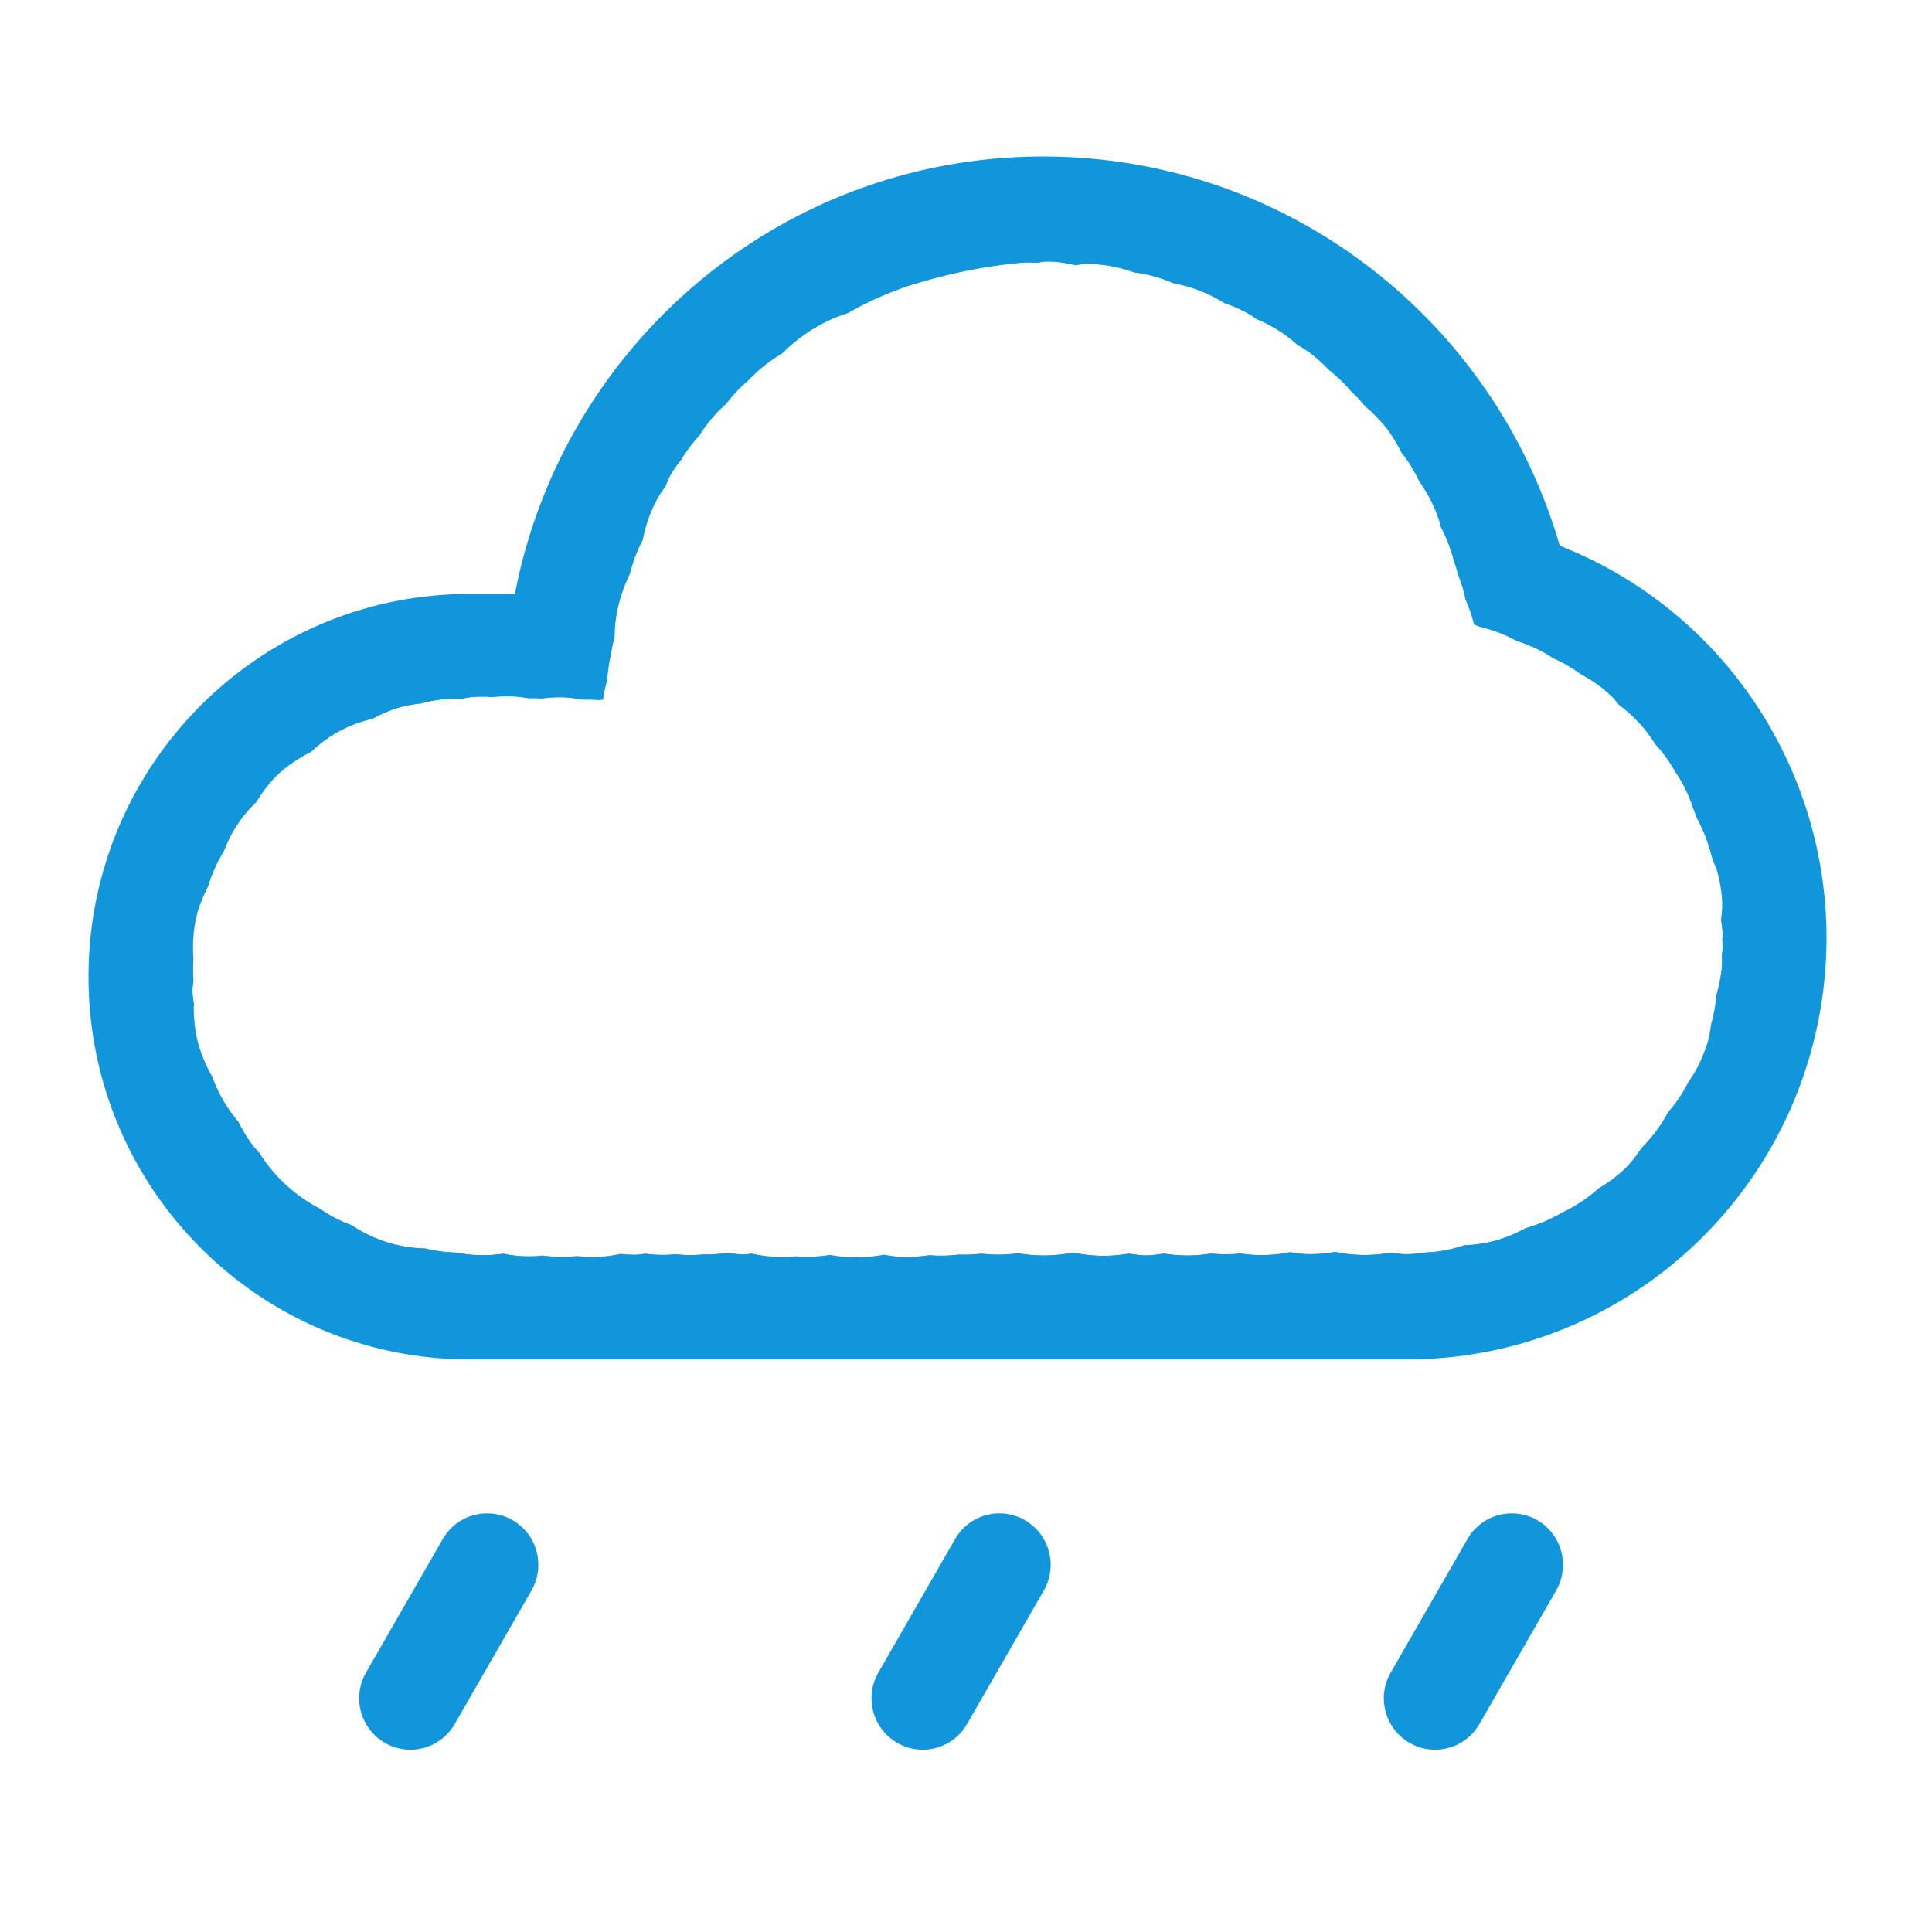 <svg class="svg-icon" style="width: 1em; height: 1em;vertical-align: middle;fill: currentColor;overflow: hidden;" viewBox="0 0 1024 1024" version="1.1" xmlns="http://www.w3.org/2000/svg"><path d="M543.295 805.763a27.328 27.328 0 0 1 9.933 37.262l-40.731 70.854a27.083 27.083 0 0 1-37.001 9.841 27.328 27.328 0 0 1-10.025-37.093l40.731-70.869a27.083 27.083 0 0 1 37.093-9.995zM271.747 805.763a27.328 27.328 0 0 1 9.933 37.262l-40.731 70.854a27.083 27.083 0 0 1-37.001 9.841 27.328 27.328 0 0 1-10.025-37.093l40.731-70.869a27.083 27.083 0 0 1 37.093-9.995zM814.843 805.763a27.328 27.328 0 0 1 9.933 37.262l-40.731 70.854c-7.538 12.943-24.073 17.333-37.001 9.841s-17.41-24.073-10.01-37.093l40.716-70.869a27.083 27.083 0 0 1 37.093-9.995z" fill="#1296db" /><path d="M826.711 289.244c-34.513-119.2-144.041-206.282-273.835-206.282-138.898 0-254.598 99.779-279.961 231.845h-26.361c-110.633 1.29-199.634 91.734-199.634 202.859 0 111.14 89.001 201.569 199.634 202.859h498.956c106.949 0.123 198.821-76.273 218.687-181.81 19.882-105.552-37.891-210.351-137.486-249.47z m86.376 212.086c0 1.965-0.276 3.854-0.461 5.773 0.015 0.43 0.138 0.829 0.138 1.259 0 6.771-1.32 13.204-3.132 19.468a75.076 75.076 0 0 1-2.764 15.123 62.241 62.241 0 0 1-1.643 8.843 76.289 76.289 0 0 1-10.317 21.817 72.374 72.374 0 0 1-10.747 15.844 75.736 75.736 0 0 1-12.743 17.641l-0.368 0.338c-0.568 0.676-1.059 1.366-1.658 2.027a63.3 63.3 0 0 1-7.891 9.78 71.622 71.622 0 0 1-14.14 10.624 77.302 77.302 0 0 1-19.084 12.697c-6.08 3.577-12.728 6.448-19.713 8.444a76.734 76.734 0 0 1-15.783 6.54 75.245 75.245 0 0 1-16.719 2.503 72.435 72.435 0 0 1-20.343 3.823 71.345 71.345 0 0 1-10.532 0.89c-2.764 0-5.435-0.522-8.168-0.814a77.149 77.149 0 0 1-29.432-0.399 79.037 79.037 0 0 1-13.25 1.213c-3.577 0-7.093-0.553-10.594-1.059a75.813 75.813 0 0 1-26.284 0.706c-5.189 0.553-10.44 0.522-15.706 0a75.03 75.03 0 0 1-24.718 0.015c-3.209 0.415-6.371 0.983-9.688 0.983-3.117 0-6.126-0.568-9.181-0.952a76.304 76.304 0 0 1-29.447-0.583 78.024 78.024 0 0 1-29.048 0.384 74.769 74.769 0 0 1-19.421 0.215 80.05 80.05 0 0 1-12.282 0.522 75.629 75.629 0 0 1-15.368 0.322c-3.47 0.491-6.94 1.044-10.486 1.044-4.591 0-9.135-0.537-13.618-1.366a77.425 77.425 0 0 1-28.572 0.123 78.684 78.684 0 0 1-18.301 0.737 74.262 74.262 0 0 1-23.029-1.366c-1.443 0.092-2.84 0.43-4.299 0.43-2.932 0-5.819-0.537-8.72-0.875-4.299 0.676-8.644 0.906-12.973 0.86a76.212 76.212 0 0 1-14.616-0.107 69.395 69.395 0 0 1-15.829-0.261c-1.827 0.138-3.608 0.537-5.435 0.537a69.702 69.702 0 0 1-7.799-0.461 71.959 71.959 0 0 1-23.106 1.105c-6.049 0.691-12.129 0.476-18.178-0.261a74.631 74.631 0 0 1-21.371-0.906 73.725 73.725 0 0 1-24.473-0.66 75.951 75.951 0 0 1-16.52-2.195 72.159 72.159 0 0 1-38.782-12.282 69.61 69.61 0 0 1-16.735-8.659 82.875 82.875 0 0 1-32.272-29.647c-4.652-4.821-8.214-10.563-11.254-16.673a77.133 77.133 0 0 1-13.787-23.797 71.453 71.453 0 0 1-9.826-36.74c0-0.445 0.107-0.906 0.154-1.351-0.261-2.533-0.783-5.02-0.783-7.6 0-1.796 0.415-3.485 0.537-5.251a75.46 75.46 0 0 1 0-11.484 73.387 73.387 0 0 1 2.211-24.78c1.29-4.729 3.239-9.181 5.466-13.495 2.027-6.602 4.729-12.973 8.444-18.807a68.321 68.321 0 0 1 17.165-26.008c2.994-4.913 6.371-9.58 10.409-13.618 5.45-5.45 11.883-9.565 18.654-13.065a74.155 74.155 0 0 1 13.204-9.979 73.479 73.479 0 0 1 19.514-7.615c4.698-2.549 9.534-4.667 14.493-6.034 3.777-1.044 7.446-1.643 11.039-1.996a75.076 75.076 0 0 1 18.961-2.641c0.461 0 0.89 0.123 1.351 0.138a76.719 76.719 0 0 1 17.395-0.814 74.001 74.001 0 0 1 19.268 0.537 69.242 69.242 0 0 1 7.139 0.154c3.055-0.399 6.11-0.66 9.212-0.66 4.253 0 8.321 0.507 12.328 1.198 2.687 0.046 5.374-0.077 8.03 0.246 0.89-0.046 1.781-0.169 2.671-0.169h0.092c0.491-3.5 1.259-6.909 2.226-10.286 0.338-4.575 0.906-9.058 1.904-13.142 0.415-2.856 0.967-5.696 1.735-8.49 0.077-0.292 0.23-0.553 0.322-0.844v-0.015l-0.031-0.322c0-11.668 2.978-22.999 7.999-33.362 1.673-6.279 3.823-12.421 6.909-18.116a73.541 73.541 0 0 1 8.521-23.244c1.013-1.75 2.195-3.286 3.362-4.852 1.013-2.226 1.796-4.544 3.04-6.663 1.597-2.717 3.424-5.251 5.389-7.692 2.779-4.606 6.003-8.935 9.657-12.866 3.93-6.356 8.705-12.021 14.217-16.842a85.362 85.362 0 0 1 12.129-12.804 81.662 81.662 0 0 1 17.671-14.033c9.718-9.718 21.724-17.333 34.682-21.279a172.659 172.659 0 0 1 26.653-12.467 74.769 74.769 0 0 1 9.381-3.147 274.419 274.419 0 0 1 56.146-11.116c2.625-0.261 5.174-0.154 7.707-0.015 2.042-0.169 3.976-0.629 6.049-0.629 5.082 0 9.964 0.814 14.77 1.888 2.011-0.169 3.976-0.599 6.018-0.599 8.905 0 17.303 1.643 25.133 4.452 7.385 0.906 14.401 2.963 20.941 5.819 9.611 1.689 18.7 5.327 26.929 10.471 4.867 1.643 9.58 3.761 14.048 6.387 0.921 0.537 1.689 1.29 2.564 1.904a76.335 76.335 0 0 1 22.477 14.186c0.384 0.2 0.798 0.322 1.182 0.553 5.773 3.378 10.732 7.784 15.307 12.559 4.13 3.224 7.861 6.817 11.192 10.778 2.733 2.564 5.327 5.235 7.661 8.152 8.152 6.909 14.892 15.338 19.529 24.964 3.731 4.422 6.709 9.534 9.289 14.938 4.974 7.108 8.981 14.923 11.3 23.367 0.077 0.292 0.077 0.583 0.154 0.875 3.086 5.788 5.404 11.96 6.986 18.377 1.013 2.364 1.581 4.913 2.349 7.385 1.581 4.069 2.917 8.245 3.715 12.605 1.873 4.268 3.516 8.644 4.514 13.296 0.983 0.322 1.934 0.798 2.902 1.151 6.924 1.658 13.633 4.237 19.897 7.646 0.614 0.292 1.29 0.415 1.888 0.706 5.803 2.042 11.499 4.606 16.919 8.291 5.251 2.364 10.271 5.143 14.846 8.613a71.391 71.391 0 0 1 17.702 12.927c0.998 0.998 1.781 2.226 2.717 3.286 7.738 5.742 14.294 12.881 19.268 20.926 4.253 4.529 7.769 9.596 10.793 14.969 3.915 5.635 7.001 12.037 9.289 19.099 0.691 1.535 1.136 3.132 1.72 4.698 3.408 6.218 5.972 12.774 7.676 19.406 3.669 8.767 5.896 18.239 5.896 28.203 0 2.303-0.292 4.544-0.537 6.786 0.322 2.748 0.86 5.435 0.86 8.245 0 0.722-0.2 1.397-0.23 2.134 0.046 1.105 0.184 2.195 0.184 3.316z" fill="#1296db" /><path d="M118.586 451.172a68.321 68.321 0 0 1 17.165-26.008c2.994-4.913 6.371-9.58 10.409-13.618 5.45-5.45 11.883-9.565 18.654-13.065a74.155 74.155 0 0 1 13.204-9.979 73.479 73.479 0 0 1 19.514-7.615c4.698-2.549 9.534-4.667 14.493-6.034 3.777-1.044 7.446-1.643 11.039-1.996a75.076 75.076 0 0 1 18.961-2.641c0.768 0 1.505 0.215 2.272 0.23 2.165-0.338 4.299-0.921 6.479-1.09H246.507c-68.275 0.937-125.05 48.362-141.032 112 1.213-3.946 2.825-7.738 4.667-11.392 2.042-6.602 4.744-12.958 8.444-18.792zM102.727 532.604c-0.261-2.533-0.783-5.02-0.783-7.6 0-1.735 0.399-3.347 0.522-5.051a71.79 71.79 0 0 1-0.077-11.054 65.557 65.557 0 0 1-0.23-9.826c-0.768 6.095-1.29 12.282-1.29 18.592 0 10.348 1.075 20.45 3.101 30.199a79.39 79.39 0 0 1-1.382-13.91c-0.015-0.445 0.092-0.906 0.138-1.351zM241.763 663.933a75.951 75.951 0 0 1-16.52-2.195 72.159 72.159 0 0 1-38.782-12.282 69.61 69.61 0 0 1-16.735-8.659 82.875 82.875 0 0 1-32.272-29.647c-4.652-4.821-8.214-10.563-11.254-16.673a76.934 76.934 0 0 1-13.756-23.674 69.856 69.856 0 0 1-6.586-15.46c16.443 62.947 72.896 109.712 140.679 110.633h38.935a74.892 74.892 0 0 1-18.623-1.505 73.341 73.341 0 0 1-25.087-0.537zM394.279 664.931c-2.932 0-5.819-0.537-8.72-0.875-4.299 0.676-8.644 0.906-12.973 0.86a76.212 76.212 0 0 1-14.616-0.107 69.395 69.395 0 0 1-15.829-0.261c-1.827 0.138-3.608 0.537-5.435 0.537-2.549 0-5.082-0.154-7.615-0.43-2.318 0.461-4.575 1.075-6.955 1.32h84.257c-2.625-0.292-5.312-0.937-7.999-1.474-1.366 0.107-2.717 0.43-4.115 0.43zM894.878 573.611a72.159 72.159 0 0 1-10.716 15.829 75.89 75.89 0 0 1-13.127 17.994c-0.537 0.645-1.029 1.32-1.597 1.95-2.303 3.439-4.852 6.755-7.968 9.857a71.622 71.622 0 0 1-14.14 10.624 77.302 77.302 0 0 1-19.084 12.697c-6.08 3.577-12.728 6.448-19.713 8.444a76.734 76.734 0 0 1-15.783 6.54 75.245 75.245 0 0 1-16.719 2.503 72.435 72.435 0 0 1-20.343 3.823 71.345 71.345 0 0 1-10.532 0.89c-2.764 0-5.435-0.522-8.168-0.814a77.149 77.149 0 0 1-29.432-0.399 79.037 79.037 0 0 1-13.25 1.213c-3.577 0-7.093-0.553-10.594-1.059a75.813 75.813 0 0 1-26.284 0.706c-5.189 0.553-10.44 0.522-15.706 0a75.03 75.03 0 0 1-24.718 0.015c-3.209 0.415-6.371 0.983-9.688 0.983-3.117 0-6.126-0.568-9.181-0.952a76.304 76.304 0 0 1-29.447-0.583 78.024 78.024 0 0 1-29.048 0.384 74.769 74.769 0 0 1-19.421 0.215 80.173 80.173 0 0 1-12.298 0.522 75.629 75.629 0 0 1-15.368 0.322 72.128 72.128 0 0 1-6.571 0.66h259.526c66.279 0.092 124.835-38.735 152.086-96.678a63.438 63.438 0 0 1-2.717 4.314zM912.749 481.202c-0.015 2.149-0.292 4.222-0.522 6.325 0.322 2.779 0.875 5.512 0.875 8.367 0 0.722-0.2 1.397-0.23 2.103 0.092 1.105 0.23 2.195 0.23 3.332 0 1.965-0.276 3.854-0.461 5.773 0.015 0.43 0.138 0.829 0.138 1.259 0 6.786-1.336 13.234-3.147 19.498-0.246 3.071-0.322 6.157-0.952 9.12 0.722-2.825 1.612-5.527 2.165-8.413 2.978-15.952 3.393-31.842 1.904-47.364zM849.28 364.781c2.088 1.673 4.145 3.5 6.126 5.496 0.998 0.998 1.781 2.226 2.717 3.286 7.738 5.742 14.294 12.881 19.268 20.926 4.253 4.529 7.769 9.596 10.793 14.969 3.915 5.635 7.001 12.037 9.289 19.099 0.783 1.72 1.397 3.485 2.057 5.251 3.761 7.032 6.571 14.478 8.152 21.97 0.614 1.597 1.428 3.086 1.904 4.759a168.621 168.621 0 0 0-60.306-95.756zM542.297 137.802c-106.411 4.898-195.689 82.307-216.077 187.337h0.031l-8.506 44.217h-41.898c1.382 0.123 2.81 0.507 4.191 0.706a69.242 69.242 0 0 1 7.139 0.154c3.055-0.399 6.11-0.66 9.212-0.66 4.253 0 8.321 0.507 12.328 1.198 2.687 0.046 5.374-0.077 8.03 0.246 0.89-0.046 1.781-0.169 2.671-0.169h0.092c0.491-3.5 1.259-6.909 2.226-10.286 0.338-4.575 0.906-9.058 1.904-13.142 0.415-2.856 0.967-5.696 1.735-8.49 0.077-0.292 0.23-0.553 0.322-0.844v-0.015l-0.031-0.322c0-11.668 2.978-22.999 7.999-33.362 1.673-6.279 3.823-12.421 6.909-18.116a73.541 73.541 0 0 1 8.521-23.244c1.013-1.75 2.195-3.286 3.362-4.852 1.013-2.226 1.796-4.544 3.04-6.663 1.597-2.717 3.424-5.251 5.389-7.692 2.779-4.606 6.003-8.935 9.657-12.866 3.93-6.356 8.705-12.021 14.217-16.842a85.362 85.362 0 0 1 12.129-12.804 81.662 81.662 0 0 1 17.671-14.033c9.718-9.718 21.724-17.333 34.682-21.279a172.659 172.659 0 0 1 26.653-12.467 74.769 74.769 0 0 1 9.381-3.147 274.419 274.419 0 0 1 56.146-11.116c2.625-0.261 5.174-0.154 7.707-0.015 2.042-0.169 3.976-0.629 6.049-0.629 5.082 0 9.964 0.814 14.77 1.888 2.011-0.169 3.976-0.599 6.018-0.599 8.905 0 17.303 1.643 25.133 4.452 7.385 0.906 14.401 2.963 20.941 5.819 9.611 1.689 18.7 5.327 26.929 10.471 4.867 1.643 9.58 3.761 14.048 6.387 0.921 0.537 1.689 1.29 2.564 1.904a76.335 76.335 0 0 1 22.477 14.186c0.384 0.2 0.798 0.322 1.182 0.553 5.773 3.378 10.732 7.784 15.307 12.559 4.13 3.224 7.861 6.817 11.192 10.793 2.794 2.61 5.45 5.358 7.845 8.337 3.562 3.009 6.94 6.233 9.887 9.872-45.107-56.883-115.424-90.905-191.175-87.42zM752.218 255.038c4.974 7.108 8.981 14.923 11.3 23.367 0.077 0.292 0.077 0.583 0.154 0.875 3.086 5.788 5.404 11.96 6.986 18.377 1.013 2.364 1.581 4.913 2.349 7.385 1.581 4.069 2.917 8.245 3.715 12.605 1.873 4.268 3.516 8.644 4.514 13.296 0.983 0.322 1.934 0.798 2.902 1.151 6.586 1.581 12.958 3.976 18.961 7.139 0.522 0.246 1.121 0.338 1.643 0.599 1.336 0.399 2.717 0.599 4.022 1.105-0.66-0.276-1.259-0.645-1.934-0.906l-24.856-9.826-7.462-25.716a231.523 231.523 0 0 0-39.027-76.642c2.856 3.838 5.358 7.922 7.415 12.236 3.761 4.422 6.74 9.55 9.319 14.954z" fill="#1296db" /></svg>